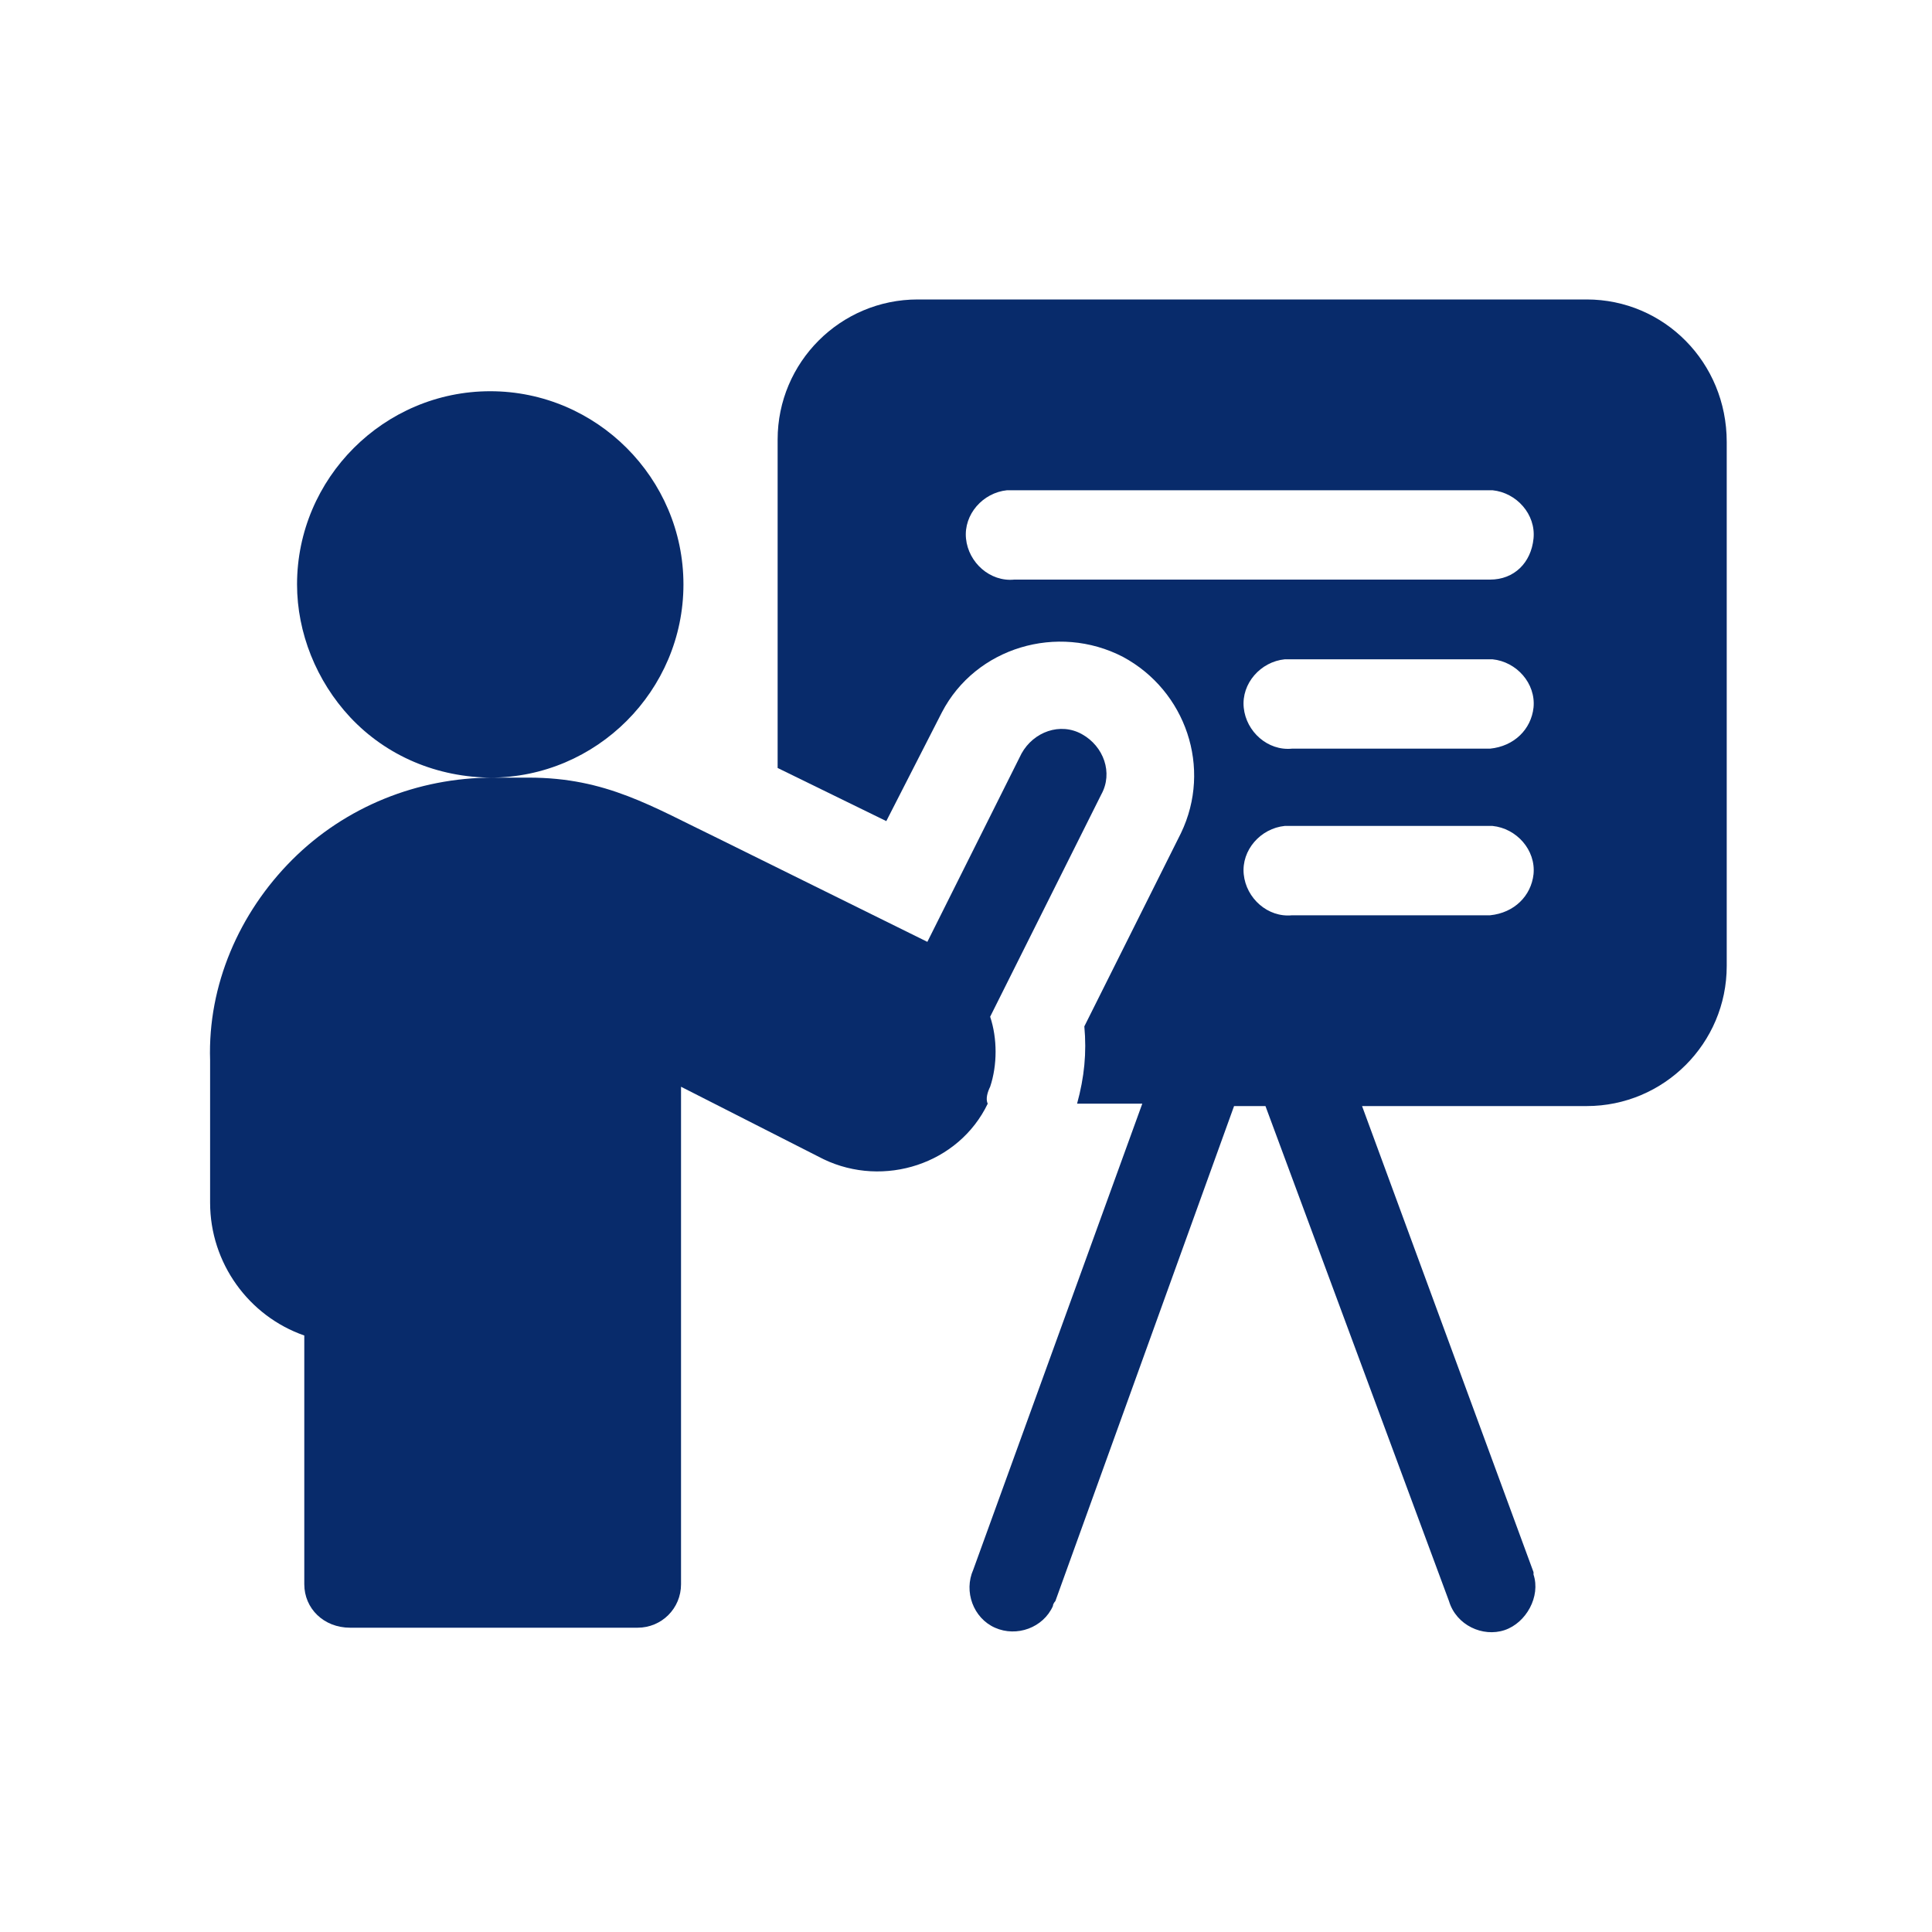 <?xml version="1.0" encoding="utf-8"?>
<!-- Generator: Adobe Illustrator 24.1.3, SVG Export Plug-In . SVG Version: 6.00 Build 0)  -->
<svg version="1.1" id="圖層_1" xmlns="http://www.w3.org/2000/svg" xmlns:xlink="http://www.w3.org/1999/xlink" x="0px" y="0px"
	 viewBox="0 0 80 80" style="enable-background:new 0 0 80 80;" xml:space="preserve">
<style type="text/css">
	.st0{fill:#082B6B;}
</style>
<path class="st0" d="M65.7,12.4H38c-3.2,0-5.8,2.6-5.8,5.8v13.6l4.5,2.2l2.3-4.5c1.4-2.7,4.8-3.7,7.5-2.3c2.6,1.4,3.7,4.6,2.4,7.3
	l-4,8c0.1,1.1,0,2.1-0.3,3.2h2.7l-7,19.3c-0.4,0.9,0,2,0.9,2.4s2,0,2.4-0.9c0-0.1,0.1-0.2,0.1-0.2l7.4-20.5h1.3L60,66.3
	c0.3,1,1.4,1.5,2.3,1.2s1.5-1.4,1.2-2.3v-0.1l-7.1-19.3h9.3c3.2,0,5.8-2.6,5.8-5.8V18.3C71.5,15,68.9,12.4,65.7,12.4L65.7,12.4z
	 M61.7,37.9h-8.2c-1,0.1-1.9-0.7-2-1.7s0.7-1.9,1.7-2c0.1,0,0.2,0,0.3,0h8.3c1,0.1,1.8,1,1.7,2C63.4,37.1,62.7,37.8,61.7,37.9
	L61.7,37.9z M61.7,31h-8.2c-1,0.1-1.9-0.7-2-1.7s0.7-1.9,1.7-2c0.1,0,0.2,0,0.3,0h8.3c1,0.1,1.8,1,1.7,2
	C63.4,30.2,62.7,30.9,61.7,31L61.7,31z M61.7,24H42c-1,0.1-1.9-0.7-2-1.7s0.7-1.9,1.7-2c0.1,0,0.2,0,0.3,0h19.8c1,0.1,1.8,1,1.7,2
	S62.7,24,61.7,24L61.7,24z"/>
<path class="st0" d="M41,45c0.3-0.9,0.3-2,0-2.9l4.6-9.2c0.5-0.9,0.1-2-0.8-2.5c-0.9-0.5-2-0.1-2.5,0.8L38.4,39l-8.7-4.3
	c-2.7-1.3-4.6-2.5-7.8-2.5h-1.6c4.4,0,8-3.6,8-8s-3.6-8-8-8s-8,3.6-8,8c0,2,0.8,4,2.2,5.5c1.5,1.6,3.6,2.5,5.9,2.5
	c-3.1,0-6.1,1.2-8.3,3.4s-3.5,5.2-3.4,8.3v5.9c0,2.5,1.6,4.7,3.9,5.5v10.3c0,1,0.8,1.8,1.9,1.8h11.9c1,0,1.8-0.8,1.8-1.8V45l5.9,3
	c2.5,1.2,5.6,0.2,6.8-2.3C40.8,45.5,40.9,45.2,41,45L41,45z"/>
</svg>

